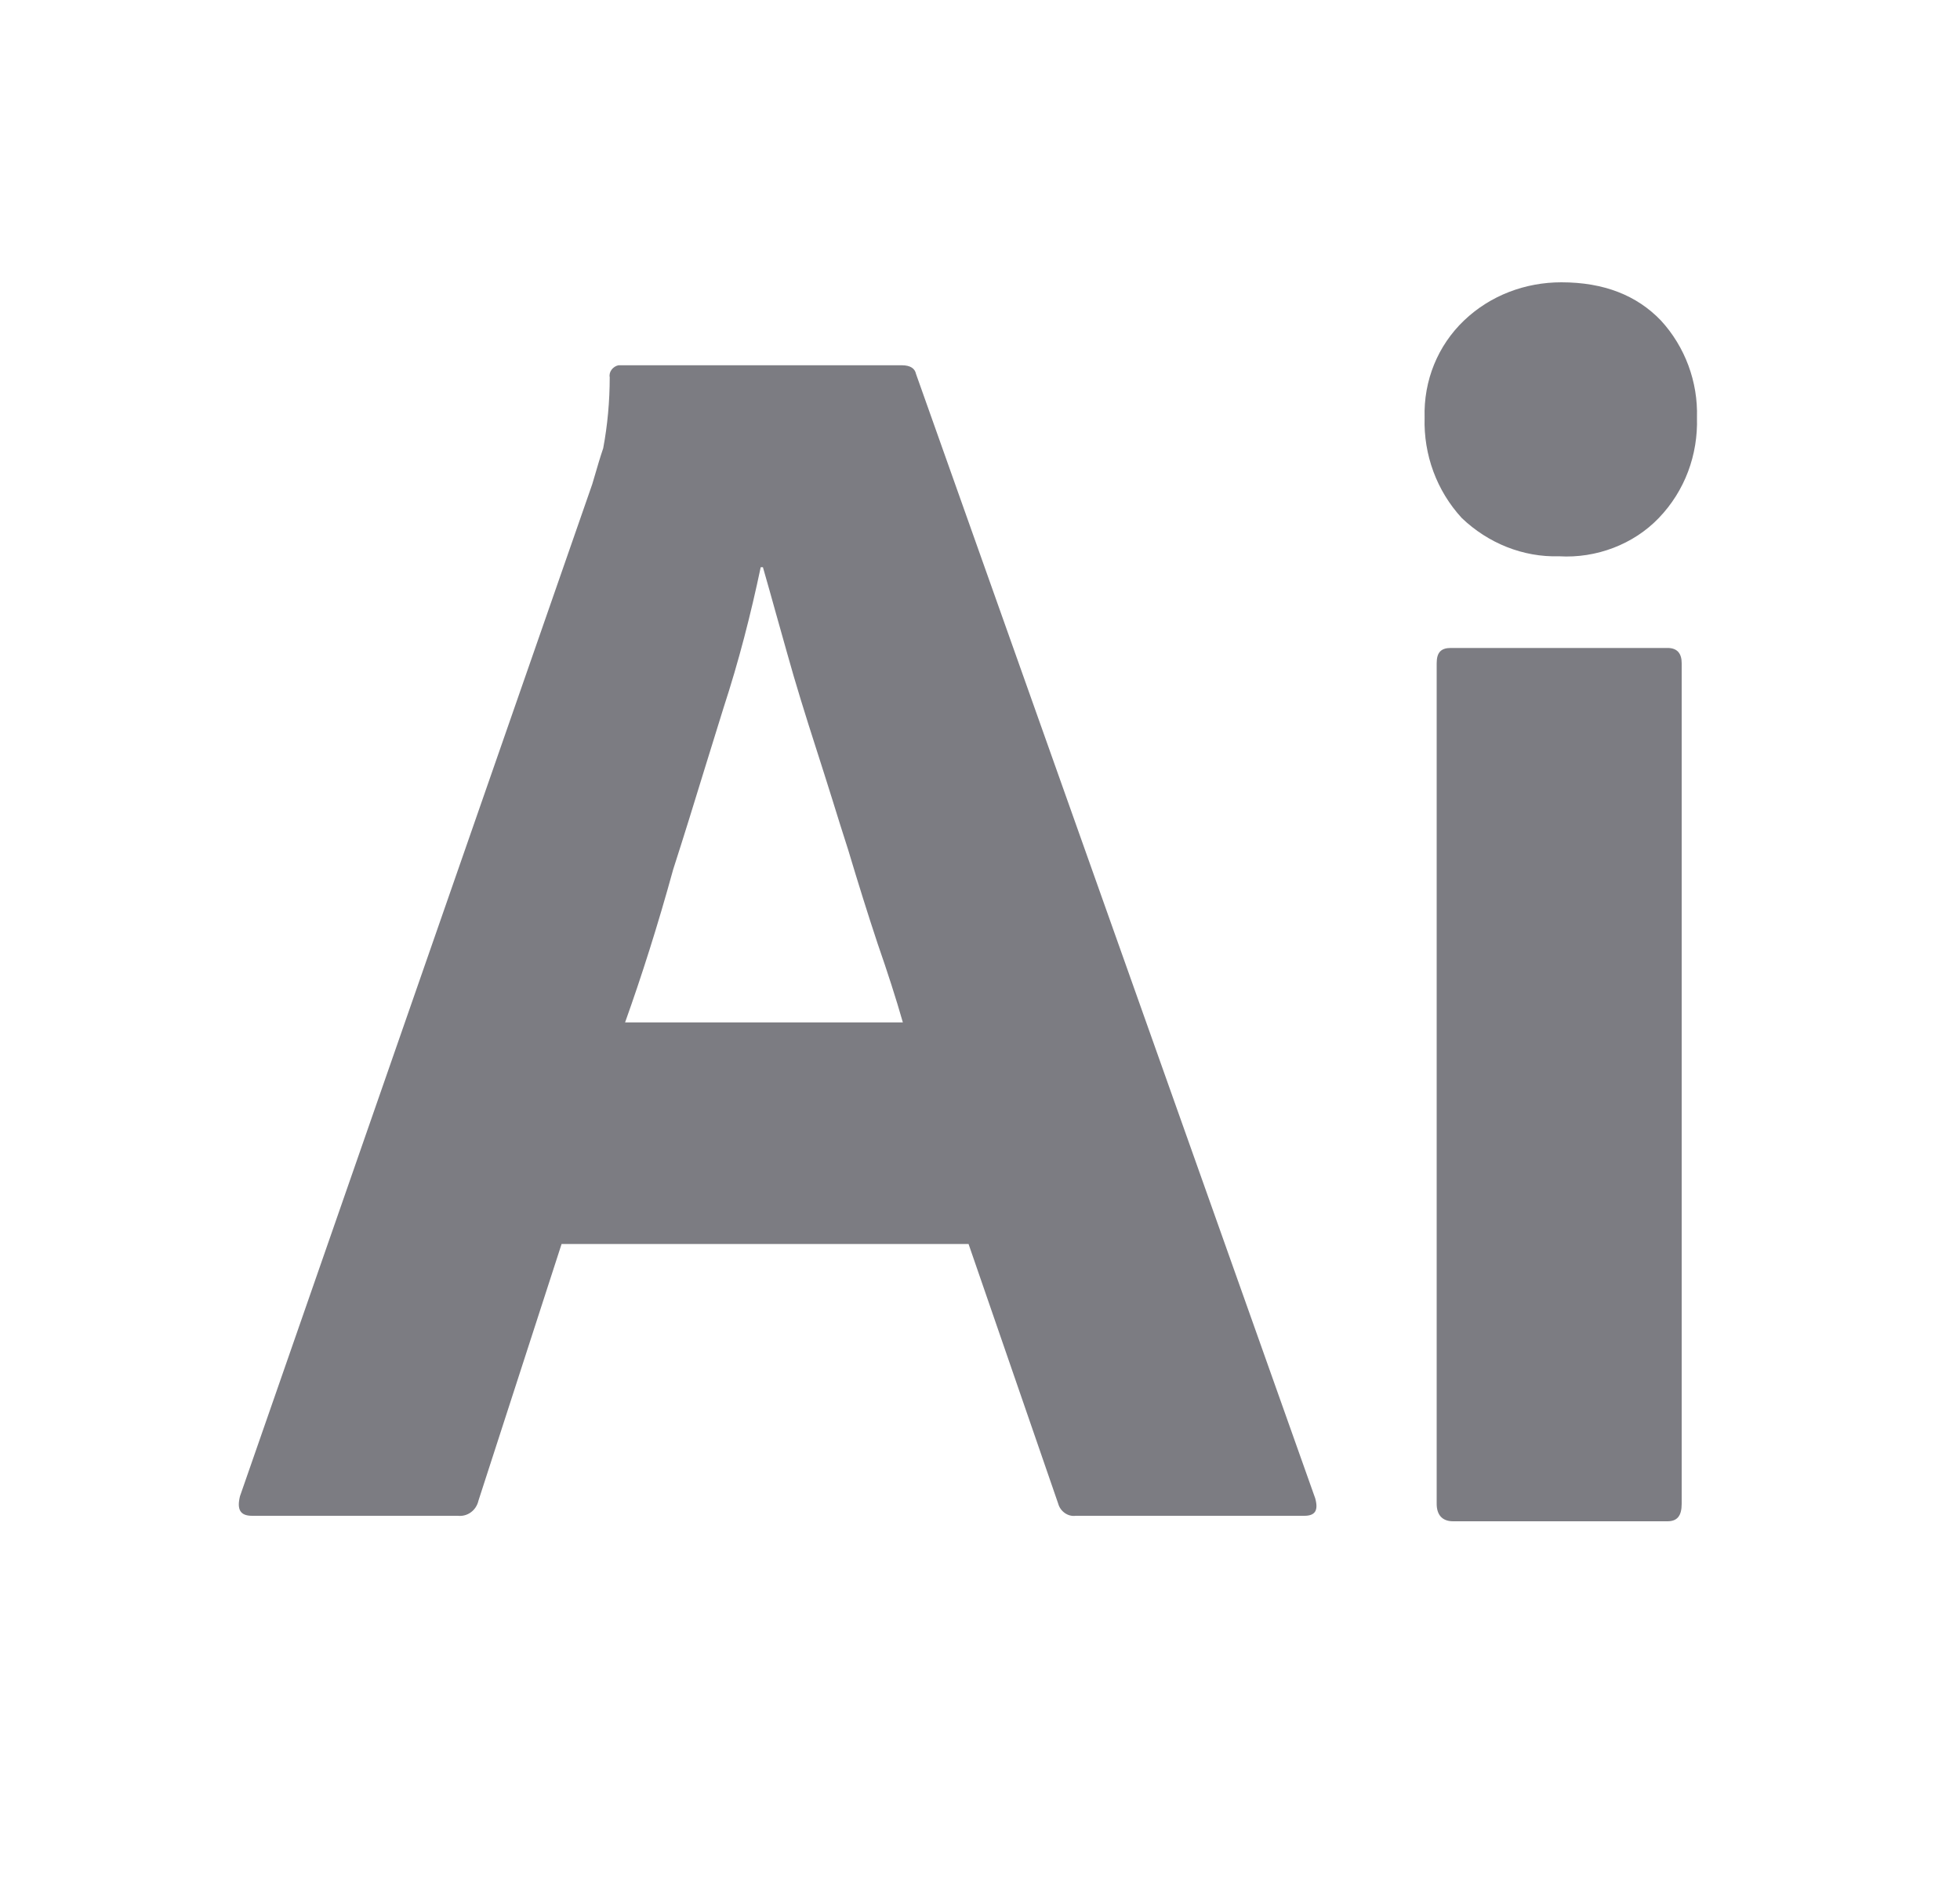<svg width="25" height="24" viewBox="0 0 25 24" fill="none" xmlns="http://www.w3.org/2000/svg">
<path d="M18.646 6.607C18.981 6.927 19.427 7.108 19.887 7.094C20.362 7.122 20.836 6.941 21.157 6.607C21.492 6.259 21.659 5.799 21.645 5.326C21.659 4.867 21.492 4.421 21.185 4.087C20.878 3.767 20.459 3.6 19.915 3.6C19.455 3.6 19.009 3.767 18.674 4.087C18.339 4.407 18.157 4.853 18.171 5.326C18.157 5.799 18.325 6.259 18.646 6.607Z" fill="#7C7C82"/>
<path d="M18.325 8.458V19.177C18.325 19.317 18.395 19.4 18.534 19.4H21.269C21.394 19.4 21.45 19.33 21.45 19.177V8.458C21.45 8.333 21.394 8.263 21.269 8.263H18.506C18.381 8.263 18.325 8.319 18.325 8.458Z" fill="#7C7C82"/>
<path fill-rule="evenodd" clip-rule="evenodd" d="M7.163 15.864H12.354L13.498 19.177C13.525 19.275 13.623 19.344 13.721 19.33H16.637C16.776 19.33 16.818 19.261 16.776 19.108L11.684 4.769C11.67 4.7 11.614 4.658 11.502 4.658H7.889C7.819 4.672 7.763 4.741 7.777 4.811C7.777 5.117 7.749 5.424 7.694 5.716C7.654 5.834 7.621 5.946 7.591 6.05C7.578 6.093 7.566 6.135 7.554 6.175L3.061 19.08C3.02 19.247 3.061 19.33 3.215 19.33H5.838C5.963 19.344 6.075 19.261 6.103 19.136L7.163 15.864ZM11.516 13.038H7.973C8.182 12.454 8.391 11.799 8.586 11.089C8.725 10.658 8.858 10.227 8.988 9.803C9.069 9.542 9.149 9.284 9.228 9.029C9.424 8.43 9.577 7.832 9.703 7.233H9.731C9.785 7.419 9.839 7.614 9.896 7.818C9.941 7.98 9.988 8.147 10.037 8.319C10.149 8.723 10.275 9.126 10.414 9.558C10.484 9.774 10.55 9.986 10.617 10.198C10.683 10.411 10.749 10.623 10.819 10.839C10.944 11.256 11.07 11.66 11.195 12.036C11.321 12.398 11.433 12.746 11.516 13.038Z" fill="#7C7C82"/>
</svg>
